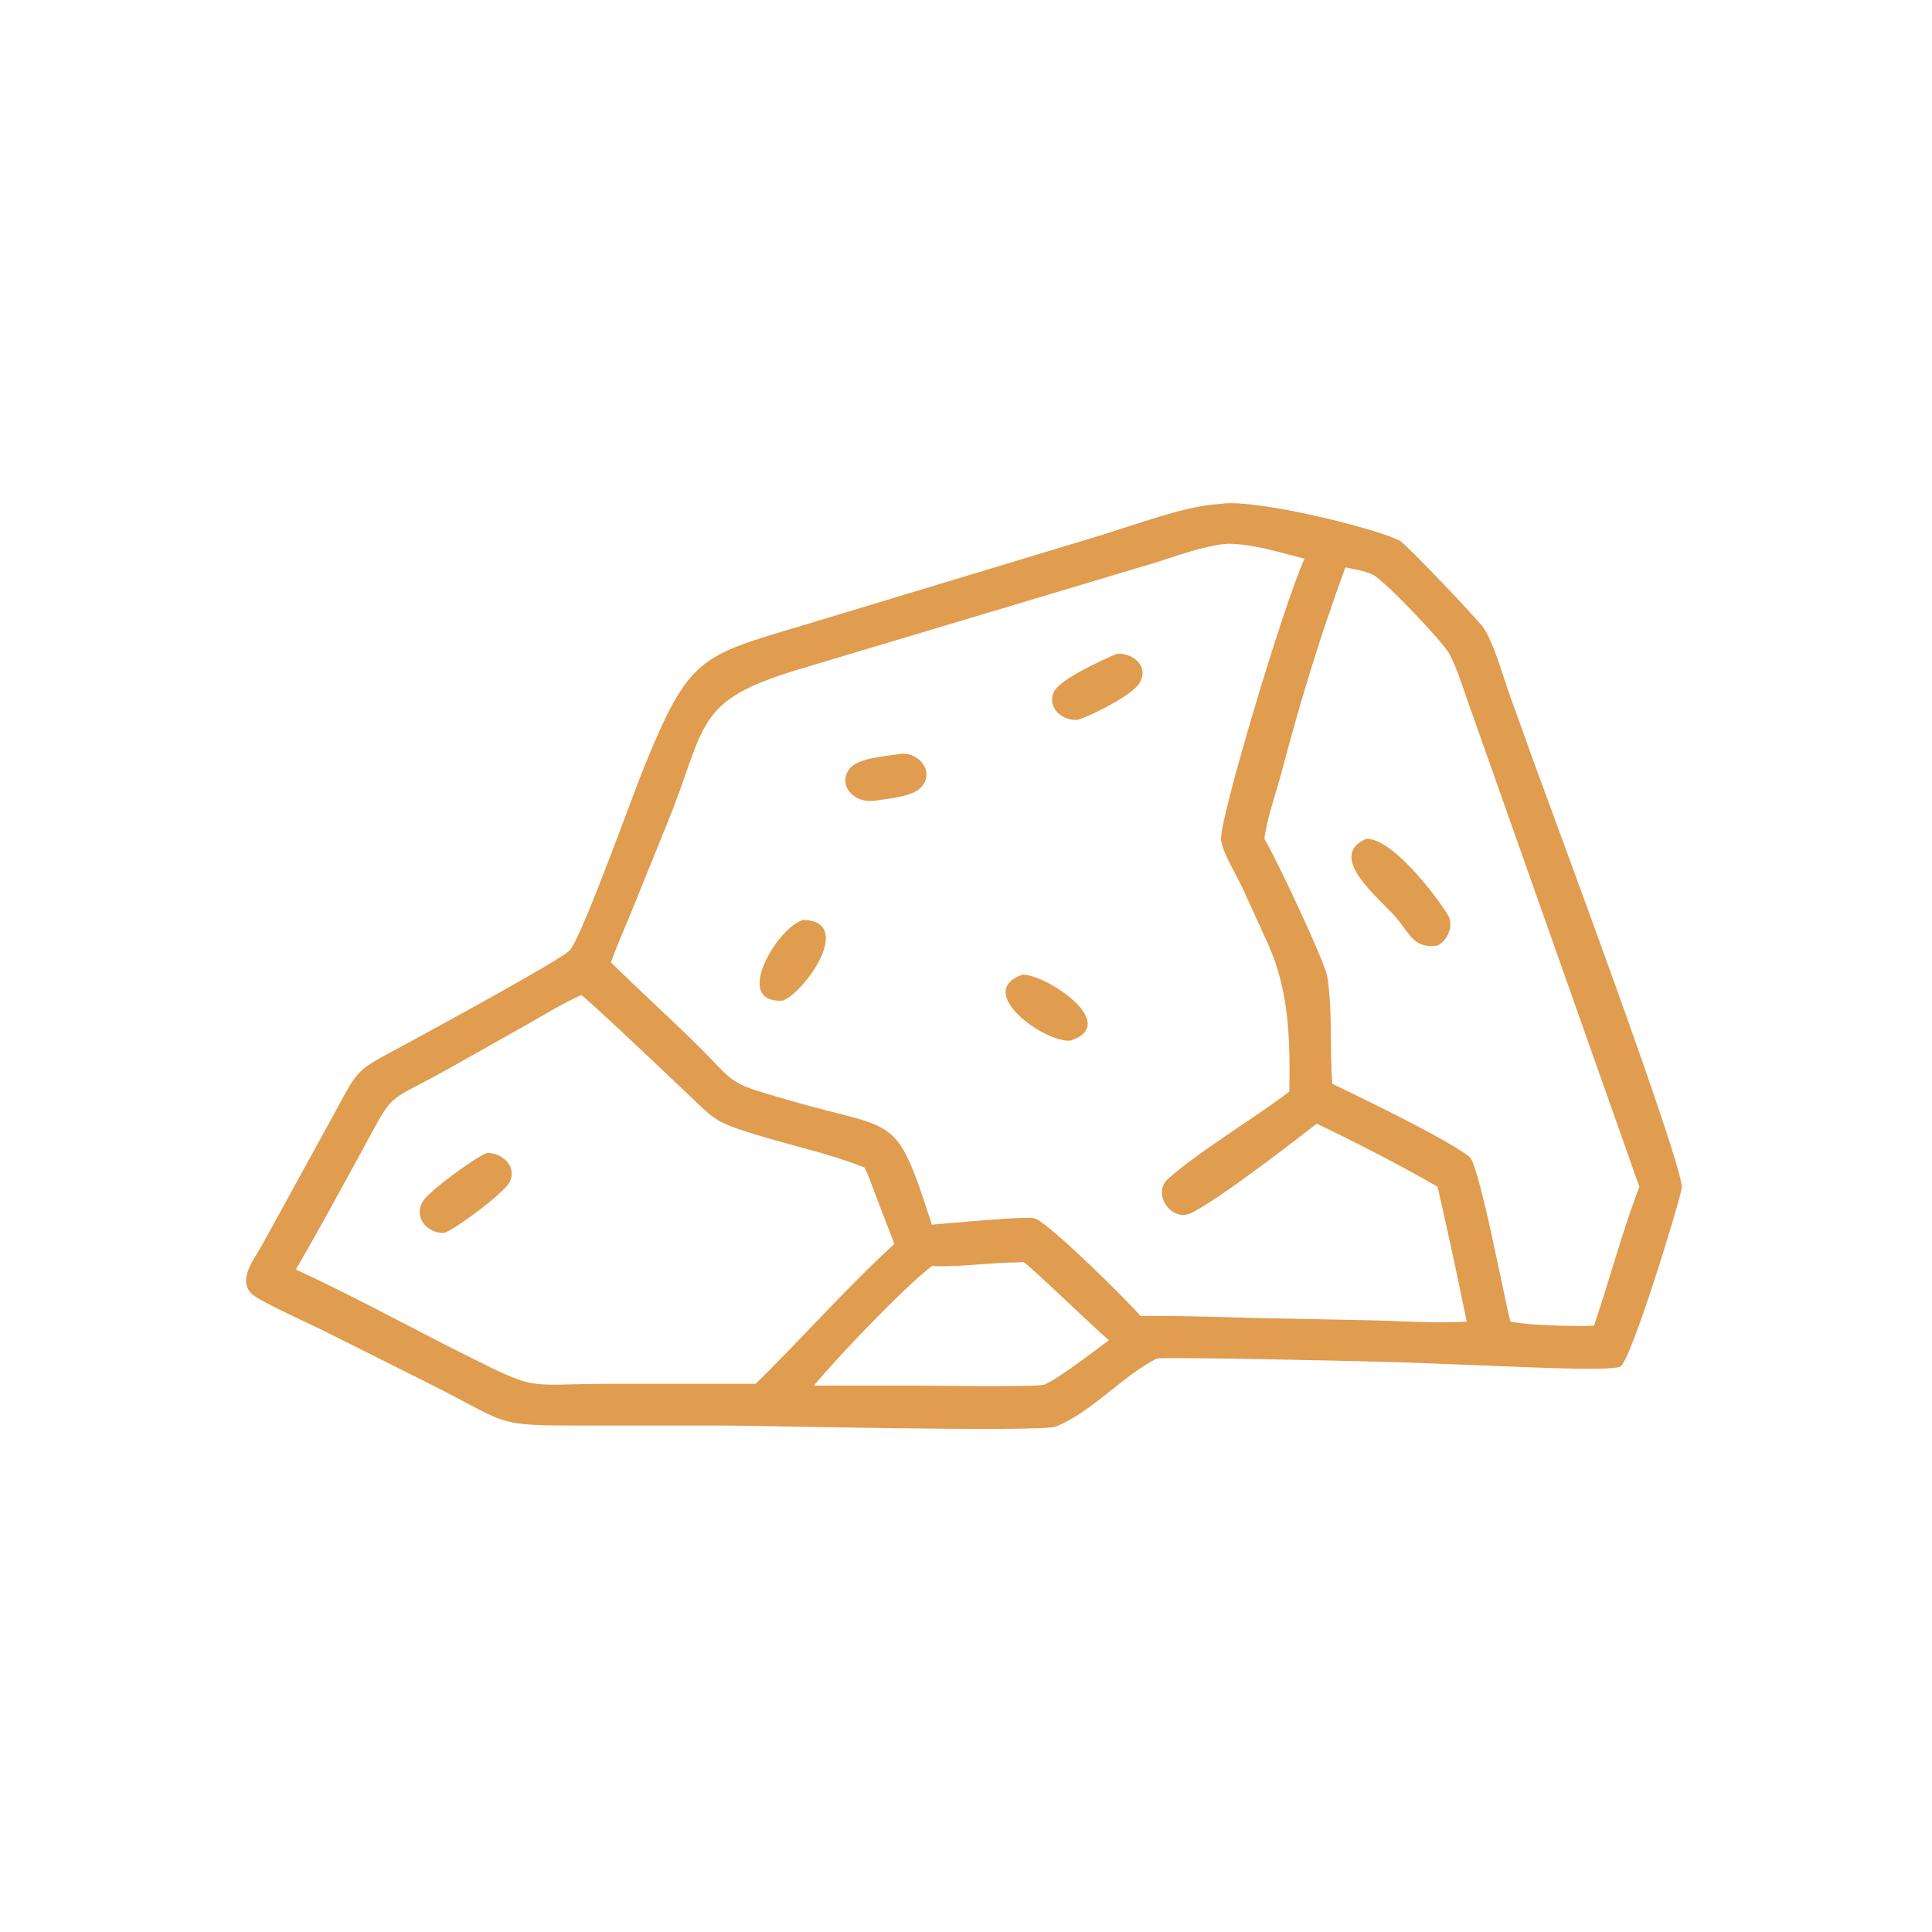 <?xml version="1.0" encoding="utf-8" ?>
<svg xmlns="http://www.w3.org/2000/svg" xmlns:xlink="http://www.w3.org/1999/xlink" width="1024" height="1024">
	<path fill="#E09C4F" transform="scale(2 2)" d="M192.257 377.792L154.464 377.787C131.028 377.81 135.067 377.48 114.937 367.266L86.166 352.855C82.632 351.083 69.189 345.031 66.951 343.082C62.714 339.392 67.333 333.742 69.343 330.145L87.625 296.881C95.706 282.12 93.379 284.413 108.531 276.157C113.658 273.364 149.401 253.989 151.121 251.724C154.714 246.992 167.93 209.977 170.968 202.595C182.633 174.243 185.478 173.841 212.551 165.796L290.987 142.086C300.289 139.305 314.255 133.932 323.345 133.552C332.308 131.961 365.415 140.192 371.046 143.362C372.717 144.303 391.313 163.781 393.14 166.388C395.777 170.151 398.354 179.258 400 183.944L406.275 201.399C410.617 213.42 446.638 309.898 445.675 314.916C444.749 319.747 432.044 361.327 429.299 362.232C426.296 363.222 409.737 362.487 405.209 362.341L372.352 361.059C367.012 360.839 307.707 359.476 306.523 360.056C298.014 364.221 289.072 374.424 279.793 378.05C275.761 379.625 200.575 377.766 192.257 377.792ZM325.206 144.106C318.711 144.66 311.968 147.329 305.734 149.232L211.971 177.304C183.4 185.787 187.542 192.05 176.801 218.232L167.492 241.245C165.622 245.828 163.541 250.399 161.903 255.068C168.714 261.7 175.687 268.147 182.534 274.737C195.976 287.673 191.206 286.399 208.459 291.41C238.263 300.068 237.119 294.309 246.964 324.548C251.174 324.202 271.519 322.251 274.123 322.864C277.585 323.678 298.964 344.87 302.249 348.74C303.545 348.745 304.846 348.774 306.141 348.74C315.263 348.723 324.333 349.08 333.448 349.304L363.3 349.898C371.683 350.087 380.336 350.752 388.707 350.254C386.279 338.538 383.674 326.138 380.977 314.496C371.337 308.925 358.966 302.562 348.966 297.783C341.974 303.194 323.562 317.426 315.869 321.389C310.538 324.135 305.123 316.35 309.543 312.413C317.824 305.037 332.241 296.486 341.687 289.29C341.911 275.507 341.668 262.509 335.932 249.909L329.228 235.239C327.573 231.707 324.13 226.223 323.597 222.61C322.907 217.921 339.995 160.677 345.705 148.054C339.072 146.391 332.084 144.106 325.206 144.106ZM356.548 150.354C349.602 169.355 344.781 185.199 339.532 205.008C338.035 210.655 335.834 216.507 335.059 222.291C337.681 226.35 351.089 254.857 351.718 258.689C353.223 267.856 352.328 277.916 353.083 287.245C359.809 290.424 384.161 302.191 389.47 306.638C392.063 308.81 398.788 344.82 400.273 350.254C404.647 351.007 408.955 351.18 413.383 351.313C416.412 351.404 419.406 351.469 422.434 351.313C426.563 339.108 429.856 326.536 434.448 314.496L388.84 185.464C387.386 181.411 386.112 176.999 384.053 173.217C382.276 169.954 366.742 153.652 363.783 152.276C361.548 151.237 358.948 150.863 356.548 150.354ZM153.994 263.715C149.039 265.957 144.317 268.867 139.591 271.554L119.536 282.842C100.837 293.335 105.261 288.008 94.997 306.682C89.523 316.641 84.129 326.624 78.405 336.444C93.677 343.446 108.529 351.667 123.568 359.193C143.313 369.073 139.04 366.697 161.903 366.728L200.258 366.728C212.694 354.579 224.178 341.383 237.023 329.664L232.064 316.77C231.133 314.345 230.287 311.726 229.105 309.417C219.78 305.677 209.493 303.535 199.88 300.558C188.67 297.087 189.422 296.634 180.908 288.631C178.32 286.199 155.012 263.971 153.994 263.715ZM269.894 334.549C262.241 334.555 254.595 335.841 246.964 335.513C239.024 341.63 221.925 359.736 215.681 367.183L240.054 367.183C244.349 367.183 274.916 367.641 276.665 366.969C280.229 365.6 290.439 357.729 293.863 355.174C289.977 351.911 272.726 335.157 271.155 334.415L269.894 334.549Z"/>
	<path fill="#E09C4F" transform="scale(2 2)" d="M285.583 190.76C281.656 191.126 277.447 187.671 279.234 183.46C280.674 180.069 292.264 174.825 295.922 173.287C300.142 172.904 304.594 176.462 302.034 180.949C300.205 184.153 289.26 189.67 285.583 190.76Z"/>
	<path fill="#E09C4F" transform="scale(2 2)" d="M231.786 212.197C226.041 212.971 221.998 207.909 225.104 203.774C227.335 200.804 234.77 200.435 238.37 199.825C242.951 199.038 247.642 203.878 244.506 208.185C242.259 211.271 235.278 211.603 231.786 212.197Z"/>
	<path fill="#E09C4F" transform="scale(2 2)" d="M380.977 250.579C374.77 251.565 373.558 247.392 370.087 243.284C365.801 238.212 351.266 227.045 362.037 222.291C368.942 222.043 380.688 237.473 383.714 242.505C385.384 245.28 383.661 249.15 380.977 250.579Z"/>
	<path fill="#E09C4F" transform="scale(2 2)" d="M207.465 265.167C193.831 266.077 206.086 245.582 212.9 243.781C226.509 244.15 213.384 262.884 207.465 265.167Z"/>
	<path fill="#E09C4F" transform="scale(2 2)" d="M283.723 275.765C276.84 276.451 257.855 262.709 271.064 258.28C277.473 258.361 297.004 271.367 283.723 275.765Z"/>
	<path fill="#E09C4F" transform="scale(2 2)" d="M117.676 326.754C113.361 326.858 109.633 322.888 111.935 318.537C113.343 315.875 126.183 306.478 129.091 305.546C133.091 305.476 137.223 309.158 134.986 313.363C133.44 316.271 120.78 325.721 117.676 326.754Z"/>
</svg>
